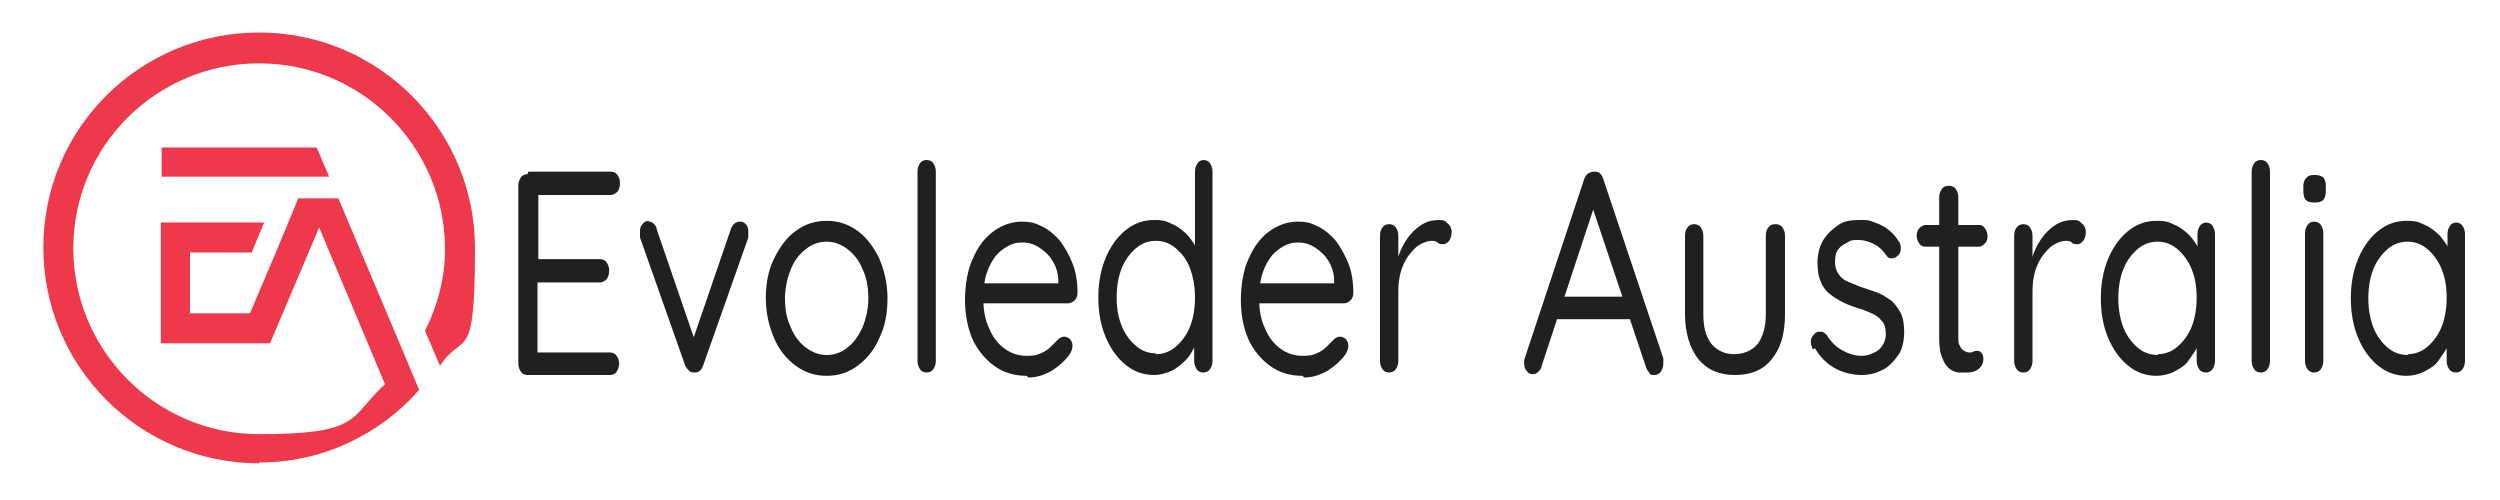 <?xml version="1.0" encoding="UTF-8"?>
<svg id="Layer_1" xmlns="http://www.w3.org/2000/svg" version="1.1" viewBox="0 0 300 60">
  <!-- Generator: Adobe Illustrator 29.5.1, SVG Export Plug-In . SVG Version: 2.1.0 Build 141)  -->
  <defs>
    <style>
      .st0 {
        fill: #221f1f;
      }

      .st1 {
        fill: #ee384b;
      }
    </style>
  </defs>
  <g>
    <path class="st0" d="M63.4,20.6h9.9c.3,0,.6.1.8.4.2.3.3.6.3,1s-.1.7-.3,1c-.2.2-.5.4-.8.4h-9l.3-.6v8.7l-.3-.4h7.7c.3,0,.6.1.8.4s.3.6.3,1-.1.7-.3,1c-.2.2-.5.4-.8.4h-7.7l.2-.3v8.9l-.2-.2h8.9c.3,0,.6.1.8.4.2.3.3.6.3.9s-.1.7-.3,1c-.2.3-.5.4-.8.4h-9.9c-.3,0-.6-.1-.8-.4s-.3-.6-.3-1v-21.3c0-.4.1-.7.3-1s.5-.4.8-.4Z"/>
    <path class="st0" d="M77.8,26.6c.2,0,.4,0,.6.2.2.2.4.4.4.7l4.6,13.4-.4.3,4.7-13.7c.2-.6.6-.9,1.1-.9.3,0,.5.1.7.3.2.2.3.5.3.9s0,.3,0,.4c0,.1,0,.2,0,.3l-5.4,15.3c-.2.6-.5.9-1,.9-.2,0-.5,0-.7-.2-.2-.2-.4-.4-.5-.7l-5.4-15.3c0,0,0-.2,0-.3,0-.1,0-.3,0-.4,0-.3,0-.6.3-.9.2-.3.5-.4.8-.4Z"/>
    <path class="st0" d="M106.5,35.8c0,1.8-.3,3.4-1,4.8-.6,1.4-1.5,2.5-2.6,3.3-1.1.8-2.3,1.2-3.7,1.2s-2.6-.4-3.7-1.2c-1.1-.8-2-1.9-2.6-3.3-.6-1.4-1-3-1-4.8s.3-3.4,1-4.8,1.5-2.5,2.6-3.3c1.1-.8,2.3-1.2,3.7-1.2s2.6.4,3.7,1.2c1.1.8,1.9,1.9,2.6,3.3.6,1.4,1,3,1,4.8ZM104.2,35.8c0-1.3-.2-2.5-.7-3.5-.4-1-1-1.8-1.8-2.4-.8-.6-1.6-.9-2.5-.9s-1.8.3-2.5.9c-.8.6-1.4,1.4-1.8,2.4-.4,1-.7,2.2-.7,3.5s.2,2.5.7,3.5c.4,1,1,1.8,1.8,2.4.8.6,1.6.9,2.5.9s1.8-.3,2.5-.9c.8-.6,1.3-1.4,1.8-2.4.4-1,.7-2.2.7-3.5Z"/>
    <path class="st0" d="M112.3,43.3c0,.4-.1.7-.3,1-.2.3-.5.4-.8.4s-.6-.1-.8-.4-.3-.6-.3-1v-22.7c0-.4.1-.7.3-1,.2-.3.5-.4.8-.4s.6.1.8.4c.2.3.3.6.3,1v22.7Z"/>
    <path class="st0" d="M123.2,45.1c-1.5,0-2.8-.4-3.9-1.2-1.1-.8-2-1.9-2.6-3.2-.6-1.4-.9-3-.9-4.7s.3-3.7,1-5.1c.6-1.4,1.5-2.5,2.5-3.2,1-.7,2.1-1.1,3.3-1.1s1.7.2,2.5.6,1.5,1,2.1,1.7c.6.8,1.1,1.7,1.5,2.7.4,1,.6,2.2.6,3.5,0,.4-.1.7-.3.9-.2.2-.5.4-.8.4h-11l-.5-2.4h10.7l-.4.5v-.8c0-.9-.3-1.8-.7-2.4-.4-.7-1-1.2-1.6-1.6-.6-.4-1.3-.6-2-.6s-1.1.1-1.7.4c-.5.3-1,.6-1.5,1.2-.4.5-.8,1.2-1.1,2.1-.3.9-.4,1.9-.4,3.1s.2,2.5.7,3.5c.4,1,1,1.8,1.8,2.4.8.6,1.7.9,2.7.9s1.2-.1,1.7-.3c.5-.2.9-.5,1.2-.8s.6-.6.9-.9c.2-.2.5-.3.7-.3s.5.1.7.3c.2.2.3.5.3.8s-.1.7-.4,1.1c-.5.7-1.2,1.3-2.1,1.9-.9.5-1.8.8-2.8.8Z"/>
    <path class="st0" d="M144.4,19.2c.3,0,.6.1.8.4.2.3.3.6.3,1v22.7c0,.4-.1.7-.3,1s-.5.4-.8.4-.6-.1-.8-.4c-.2-.3-.3-.6-.3-1v-3.3l.5-.2c0,.5-.1,1.1-.4,1.7s-.6,1.2-1.1,1.7c-.5.5-1.1,1-1.7,1.3-.7.3-1.4.5-2.1.5-1.3,0-2.4-.4-3.4-1.2-1-.8-1.8-1.9-2.4-3.3-.6-1.4-.9-3-.9-4.8s.3-3.4.9-4.8c.6-1.4,1.4-2.5,2.4-3.3,1-.8,2.1-1.2,3.4-1.2s1.5.2,2.2.5c.7.3,1.3.8,1.8,1.3.5.6.9,1.2,1.2,1.8.3.7.4,1.3.4,2l-.7-.2v-11.2c0-.4.1-.7.3-1,.2-.3.5-.4.8-.4ZM138.7,42.5c.9,0,1.7-.3,2.4-.9.7-.6,1.3-1.4,1.7-2.4.4-1,.6-2.2.6-3.5s-.2-2.4-.6-3.5-1-1.8-1.7-2.4c-.7-.6-1.5-.9-2.4-.9s-1.7.3-2.4.9c-.7.6-1.3,1.4-1.7,2.4s-.6,2.2-.6,3.5.2,2.4.6,3.4c.4,1,1,1.8,1.7,2.4.7.6,1.5.9,2.4.9Z"/>
    <path class="st0" d="M156.3,45.1c-1.5,0-2.8-.4-3.9-1.2-1.1-.8-2-1.9-2.6-3.2-.6-1.4-.9-3-.9-4.7s.3-3.7,1-5.1c.6-1.4,1.5-2.5,2.5-3.2,1-.7,2.1-1.1,3.3-1.1s1.7.2,2.5.6c.8.4,1.5,1,2.1,1.7.6.8,1.1,1.7,1.5,2.7s.6,2.2.6,3.5c0,.4-.1.7-.3.9s-.5.4-.8.4h-11l-.5-2.4h10.7l-.4.5v-.8c0-.9-.3-1.8-.7-2.4-.4-.7-1-1.2-1.6-1.6-.6-.4-1.3-.6-2-.6s-1.1.1-1.7.4c-.5.3-1,.6-1.5,1.2-.4.5-.8,1.2-1.1,2.1-.3.9-.4,1.9-.4,3.1s.2,2.5.7,3.5c.4,1,1,1.8,1.8,2.4.8.6,1.7.9,2.7.9s1.2-.1,1.7-.3c.5-.2.9-.5,1.2-.8.3-.3.6-.6.9-.9.2-.2.5-.3.7-.3s.5.1.7.3c.2.2.3.5.3.8s-.1.7-.4,1.1c-.5.7-1.2,1.3-2.1,1.9-.9.5-1.8.8-2.8.8Z"/>
    <path class="st0" d="M166.7,44.7c-.3,0-.6-.1-.8-.4-.2-.3-.3-.6-.3-1v-15c0-.4.1-.8.3-1,.2-.3.5-.4.8-.4s.6.1.8.4c.2.3.3.6.3,1v4.5l-.3-.7c.1-.7.3-1.4.6-2.1.3-.7.7-1.3,1.1-1.8s1-1,1.5-1.3,1.2-.5,1.9-.5.8.1,1.1.4c.3.2.5.6.5,1s-.1.8-.3,1.1c-.2.2-.4.4-.7.4s-.5,0-.7-.2-.5-.2-.8-.2-.9.2-1.4.5c-.5.3-.9.8-1.3,1.3-.4.6-.7,1.2-.9,1.9-.2.7-.3,1.5-.3,2.3v8.4c0,.4-.1.7-.3,1s-.5.4-.8.4Z"/>
    <path class="st0" d="M191.5,24.2l-6.5,19.7c0,.3-.2.5-.4.7s-.4.3-.6.3c-.4,0-.6-.1-.8-.4-.2-.2-.3-.5-.3-.8,0-.2,0-.3,0-.5l7.2-21.7c.1-.3.3-.6.5-.7s.4-.2.7-.2c.2,0,.5,0,.7.2.2.2.3.4.4.7l7.2,21.5c0,.2,0,.4,0,.6,0,.4-.1.7-.3,1-.2.3-.5.4-.8.4s-.5,0-.6-.3c-.2-.2-.3-.4-.4-.7l-6.6-19.7h.6ZM186.4,38.3l.9-2.7h8.3l.4,2.7h-9.6Z"/>
    <path class="st0" d="M213.1,26.9c.3,0,.6.1.8.4s.3.6.3,1v9.4c0,2.3-.5,4.1-1.6,5.4-1,1.3-2.5,1.9-4.4,1.9s-3.3-.6-4.4-1.9c-1-1.3-1.6-3.1-1.6-5.4v-9.4c0-.4.1-.8.3-1,.2-.3.5-.4.8-.4s.6.1.8.4c.2.3.3.6.3,1v9.4c0,1.6.3,2.7,1,3.6.7.8,1.6,1.2,2.7,1.2s2.1-.4,2.8-1.2c.6-.8,1-2,1-3.6v-9.4c0-.4.1-.8.3-1,.2-.3.5-.4.8-.4Z"/>
    <path class="st0" d="M217.5,41.9c-.1-.3-.2-.6-.2-1,0-.3.2-.6.5-.9.2-.2.4-.2.7-.2.3,0,.5.2.7.4.5.8,1.1,1.4,1.8,1.8.7.4,1.5.7,2.4.7.4,0,.9-.1,1.3-.3.5-.2.8-.4,1.1-.8.3-.4.5-.9.5-1.6s-.2-1.2-.5-1.5c-.3-.4-.7-.7-1.2-.9-.5-.2-1.1-.5-1.6-.6-.6-.2-1.2-.4-1.8-.7-.6-.3-1.1-.6-1.6-1-.5-.4-.9-.9-1.1-1.5-.3-.6-.4-1.4-.4-2.3s.2-1.9.7-2.7c.5-.8,1.1-1.3,1.8-1.8s1.6-.6,2.5-.6,1.1,0,1.6.2c.6.2,1.1.4,1.7.8.5.4,1,.8,1.4,1.5.2.2.3.5.3.9,0,.3-.1.7-.4.9-.2.2-.4.3-.7.3-.3,0-.5-.1-.6-.3-.4-.6-.9-1.1-1.5-1.4-.6-.3-1.2-.5-1.9-.5s-.9,0-1.3.3c-.4.2-.8.4-1.1.8-.3.4-.4.9-.4,1.6,0,.6.2,1.1.5,1.5s.7.7,1.3.9c.5.2,1.1.5,1.8.7.6.2,1.2.4,1.7.6s1,.6,1.5.9c.4.4.8.9,1.1,1.5s.4,1.4.4,2.3-.2,2-.7,2.7-1.1,1.4-1.9,1.8-1.6.6-2.5.6-2-.2-3-.7c-1-.5-1.9-1.3-2.6-2.5Z"/>
    <path class="st0" d="M231,27h6.5c.3,0,.5.1.7.4.2.3.3.6.3.9s0,.6-.3.9c-.2.2-.4.4-.7.4h-6.5c-.3,0-.5-.1-.7-.4-.2-.3-.3-.6-.3-.9s.1-.7.3-.9.5-.4.7-.4ZM233.9,22.3c.3,0,.6.1.8.4.2.3.3.6.3,1v16.6c0,.6,0,1,.2,1.2.1.3.3.5.5.6.2.1.4.2.6.2s.3,0,.5-.1.3-.1.5-.1.4.1.5.3c.2.2.2.5.2.8s-.2.8-.6,1.1-.8.4-1.3.4-.6,0-1,0c-.4,0-.8-.2-1.1-.4-.4-.3-.7-.7-.9-1.3-.3-.6-.4-1.4-.4-2.5v-16.8c0-.4.1-.7.3-1s.5-.4.8-.4Z"/>
    <path class="st0" d="M242.8,44.7c-.3,0-.6-.1-.8-.4-.2-.3-.3-.6-.3-1v-15c0-.4.1-.8.3-1,.2-.3.5-.4.8-.4s.6.1.8.4c.2.3.3.6.3,1v4.5l-.3-.7c.1-.7.3-1.4.6-2.1.3-.7.7-1.3,1.1-1.8s1-1,1.5-1.3,1.2-.5,1.9-.5.8.1,1.1.4c.3.2.5.6.5,1s-.1.8-.3,1.1c-.2.2-.4.4-.7.4s-.5,0-.7-.2-.5-.2-.8-.2-.9.2-1.4.5c-.5.3-.9.8-1.3,1.3-.4.6-.7,1.2-.9,1.9-.2.7-.3,1.5-.3,2.3v8.4c0,.4-.1.7-.3,1s-.5.4-.8.4Z"/>
    <path class="st0" d="M264.7,26.7c.3,0,.6.1.8.4.2.3.3.6.3,1v15.2c0,.4-.1.7-.3,1s-.5.4-.8.4-.6-.1-.8-.4c-.2-.3-.3-.6-.3-1v-3.3h.5c0,.5-.1,1-.4,1.6-.3.6-.7,1.1-1.1,1.7s-1,.9-1.7,1.3c-.6.3-1.4.5-2.1.5-1.3,0-2.4-.4-3.4-1.2-1-.8-1.8-1.9-2.4-3.3-.6-1.4-.9-3-.9-4.8s.3-3.4.9-4.8c.6-1.4,1.4-2.5,2.4-3.3s2.1-1.2,3.4-1.2,1.5.2,2.2.5,1.3.8,1.8,1.3c.5.6.9,1.2,1.2,1.8.3.7.4,1.3.4,2l-.7-.2v-3.8c0-.4.1-.7.3-1s.5-.4.8-.4ZM258.9,42.5c.9,0,1.7-.3,2.4-.9.7-.6,1.3-1.4,1.7-2.4.4-1,.6-2.2.6-3.5s-.2-2.4-.6-3.4c-.4-1-1-1.8-1.7-2.4s-1.5-.9-2.4-.9-1.7.3-2.4.9c-.7.6-1.3,1.4-1.7,2.4s-.6,2.2-.6,3.5.2,2.4.6,3.5c.4,1,1,1.8,1.7,2.4.7.6,1.5.9,2.5.9Z"/>
    <path class="st0" d="M272.4,43.3c0,.4-.1.7-.3,1s-.5.4-.8.4-.6-.1-.8-.4-.3-.6-.3-1v-22.7c0-.4.1-.7.3-1s.5-.4.8-.4.6.1.8.4c.2.3.3.6.3,1v22.7Z"/>
    <path class="st0" d="M277.7,24.3c-.5,0-.8-.1-1-.3-.2-.2-.3-.6-.3-1.1v-.5c0-.5.1-.8.4-1.1s.6-.3,1-.3.8.1,1,.3c.2.2.3.6.3,1.1v.5c0,.5-.1.8-.3,1.1-.2.2-.6.3-1,.3ZM278.8,43.3c0,.4-.1.7-.3,1-.2.3-.5.4-.8.4s-.6-.1-.8-.4-.3-.6-.3-1v-15.3c0-.4.1-.7.3-1s.5-.4.8-.4.6.1.8.4c.2.3.3.6.3,1v15.3Z"/>
    <path class="st0" d="M294.7,26.7c.3,0,.6.1.8.4.2.3.3.6.3,1v15.2c0,.4-.1.7-.3,1s-.5.4-.8.4-.6-.1-.8-.4c-.2-.3-.3-.6-.3-1v-3.3h.5c0,.5-.1,1-.4,1.6-.3.6-.7,1.1-1.1,1.7s-1,.9-1.7,1.3c-.6.3-1.4.5-2.1.5-1.3,0-2.4-.4-3.4-1.2-1-.8-1.8-1.9-2.4-3.3-.6-1.4-.9-3-.9-4.8s.3-3.4.9-4.8c.6-1.4,1.4-2.5,2.4-3.3s2.1-1.2,3.4-1.2,1.5.2,2.2.5,1.3.8,1.8,1.3c.5.6.9,1.2,1.2,1.8.3.7.4,1.3.4,2l-.7-.2v-3.8c0-.4.1-.7.3-1s.5-.4.8-.4ZM288.9,42.5c.9,0,1.7-.3,2.4-.9.7-.6,1.3-1.4,1.7-2.4.4-1,.6-2.2.6-3.5s-.2-2.4-.6-3.4c-.4-1-1-1.8-1.7-2.4s-1.5-.9-2.4-.9-1.7.3-2.4.9c-.7.6-1.3,1.4-1.7,2.4s-.6,2.2-.6,3.5.2,2.4.6,3.5c.4,1,1,1.8,1.7,2.4.7.6,1.5.9,2.5.9Z"/>
  </g>
  <g>
    <path class="st1" d="M31.1,55.6c-14.3,0-25.9-11.6-25.9-25.9S16.8,3.9,31.1,3.9s25.9,11.6,25.9,25.9-1.4,9.8-4.2,14.1l-1.8-4.2c1.6-3.2,2.4-6.5,2.4-9.8,0-12.3-10-22.3-22.3-22.3S8.8,17.5,8.8,29.8s10,22.3,22.3,22.3,10.8-2,14.9-5.8l.2-.2-7.9-18.8-5.9,13.9h-3.9,0s-9.2,0-9.2,0v-14.5h12.4l-1.5,3.6h-7.4v7.3h7.2l3.1-7.3h0l2.7-6.5h4.8l8.2,19.4h0s1.5,3.6,1.5,3.6c-2.4,2.7-5.2,4.8-8.4,6.3-3.4,1.6-7.1,2.4-10.8,2.4Z"/>
    <polygon class="st1" points="19.4 21.2 19.4 17.7 38 17.7 39.5 21.2 19.4 21.2"/>
  </g>
</svg>